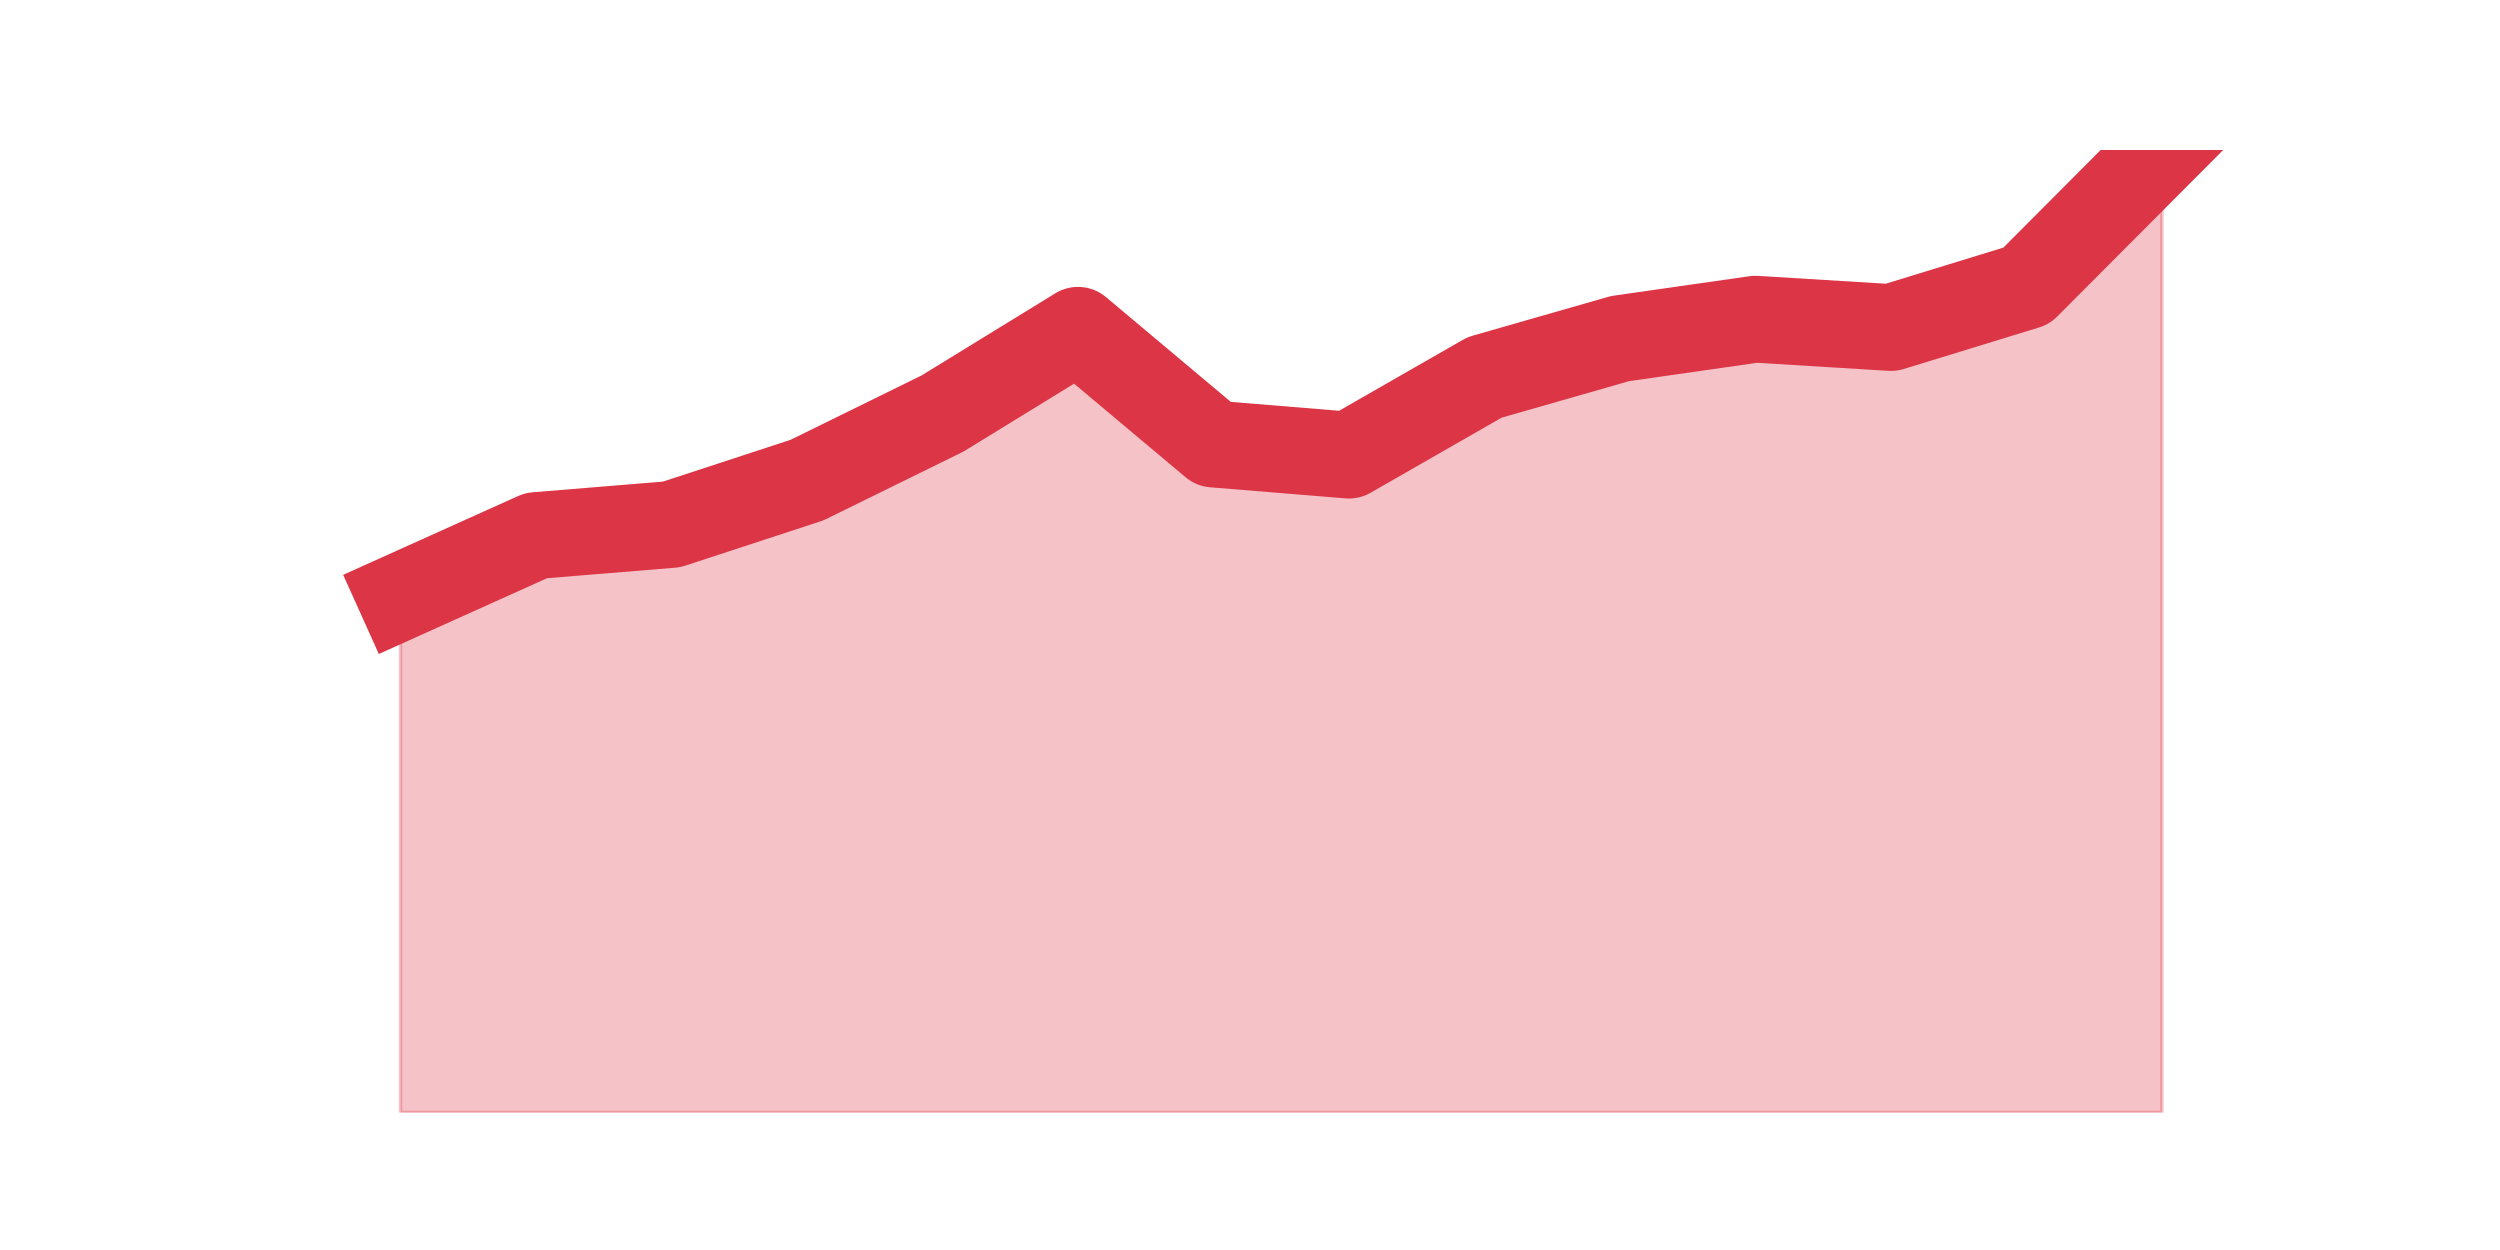 <?xml version="1.0" encoding="utf-8" standalone="no"?>
<!DOCTYPE svg PUBLIC "-//W3C//DTD SVG 1.1//EN"
  "http://www.w3.org/Graphics/SVG/1.1/DTD/svg11.dtd">
<svg height="360pt" version="1.1" viewBox="0 0 720 360" width="720pt" xmlns="http://www.w3.org/2000/svg" xmlns:xlink="http://www.w3.org/1999/xlink">
 <defs>
  <style type="text/css">*{stroke-linecap:butt;stroke-linejoin:round;}</style>
 </defs>
 <g id="figure_1">
  <g id="patch_1">
   <path d="M 0 360 
L 720 360 
L 720 0 
L 0 0 
z
" style="fill:none;"/>
  </g>
  <g id="axes_1">
   <g id="matplotlib.axis_1"/>
   <g id="matplotlib.axis_2"/>
   <g id="PolyCollection_1">
    <defs>
     <path d="M 115.364 -188.186 
L 115.364 -39.6 
L 154.385 -39.6 
L 193.406 -39.6 
L 232.427 -39.6 
L 271.448 -39.6 
L 310.469 -39.6 
L 349.49 -39.6 
L 388.51 -39.6 
L 427.531 -39.6 
L 466.552 -39.6 
L 505.573 -39.6 
L 544.594 -39.6 
L 583.615 -39.6 
L 622.636 -39.6 
L 622.636 -316.8 
L 622.636 -316.8 
L 583.615 -277.656 
L 544.594 -265.674 
L 505.573 -268.07 
L 466.552 -262.478 
L 427.531 -251.295 
L 388.51 -228.927 
L 349.49 -232.122 
L 310.469 -264.875 
L 271.448 -240.91 
L 232.427 -221.737 
L 193.406 -208.956 
L 154.385 -205.76 
L 115.364 -188.186 
z
" id="mc073c28f1d" style="stroke:#dc3545;stroke-opacity:0.3;"/>
    </defs>
    <g clip-path="url(#p31daca59b3)">
     <use style="fill:#dc3545;fill-opacity:0.3;stroke:#dc3545;stroke-opacity:0.3;" x="0" xlink:href="#mc073c28f1d" y="360"/>
    </g>
   </g>
   <g id="line2d_1">
    <path clip-path="url(#p31daca59b3)" d="M 115.364 171.814 
L 154.385 154.24 
L 193.406 151.044 
L 232.427 138.263 
L 271.448 119.09 
L 310.469 95.125 
L 349.49 127.878 
L 388.51 131.073 
L 427.531 108.705 
L 466.552 97.522 
L 505.573 91.93 
L 544.594 94.326 
L 583.615 82.344 
L 622.636 43.2 
" style="fill:none;stroke:#dc3545;stroke-linecap:square;stroke-width:25;"/>
   </g>
  </g>
 </g>
 <defs>
  <clipPath id="p31daca59b3">
   <rect height="277.2" width="558" x="90" y="43.2"/>
  </clipPath>
 </defs>
</svg>
